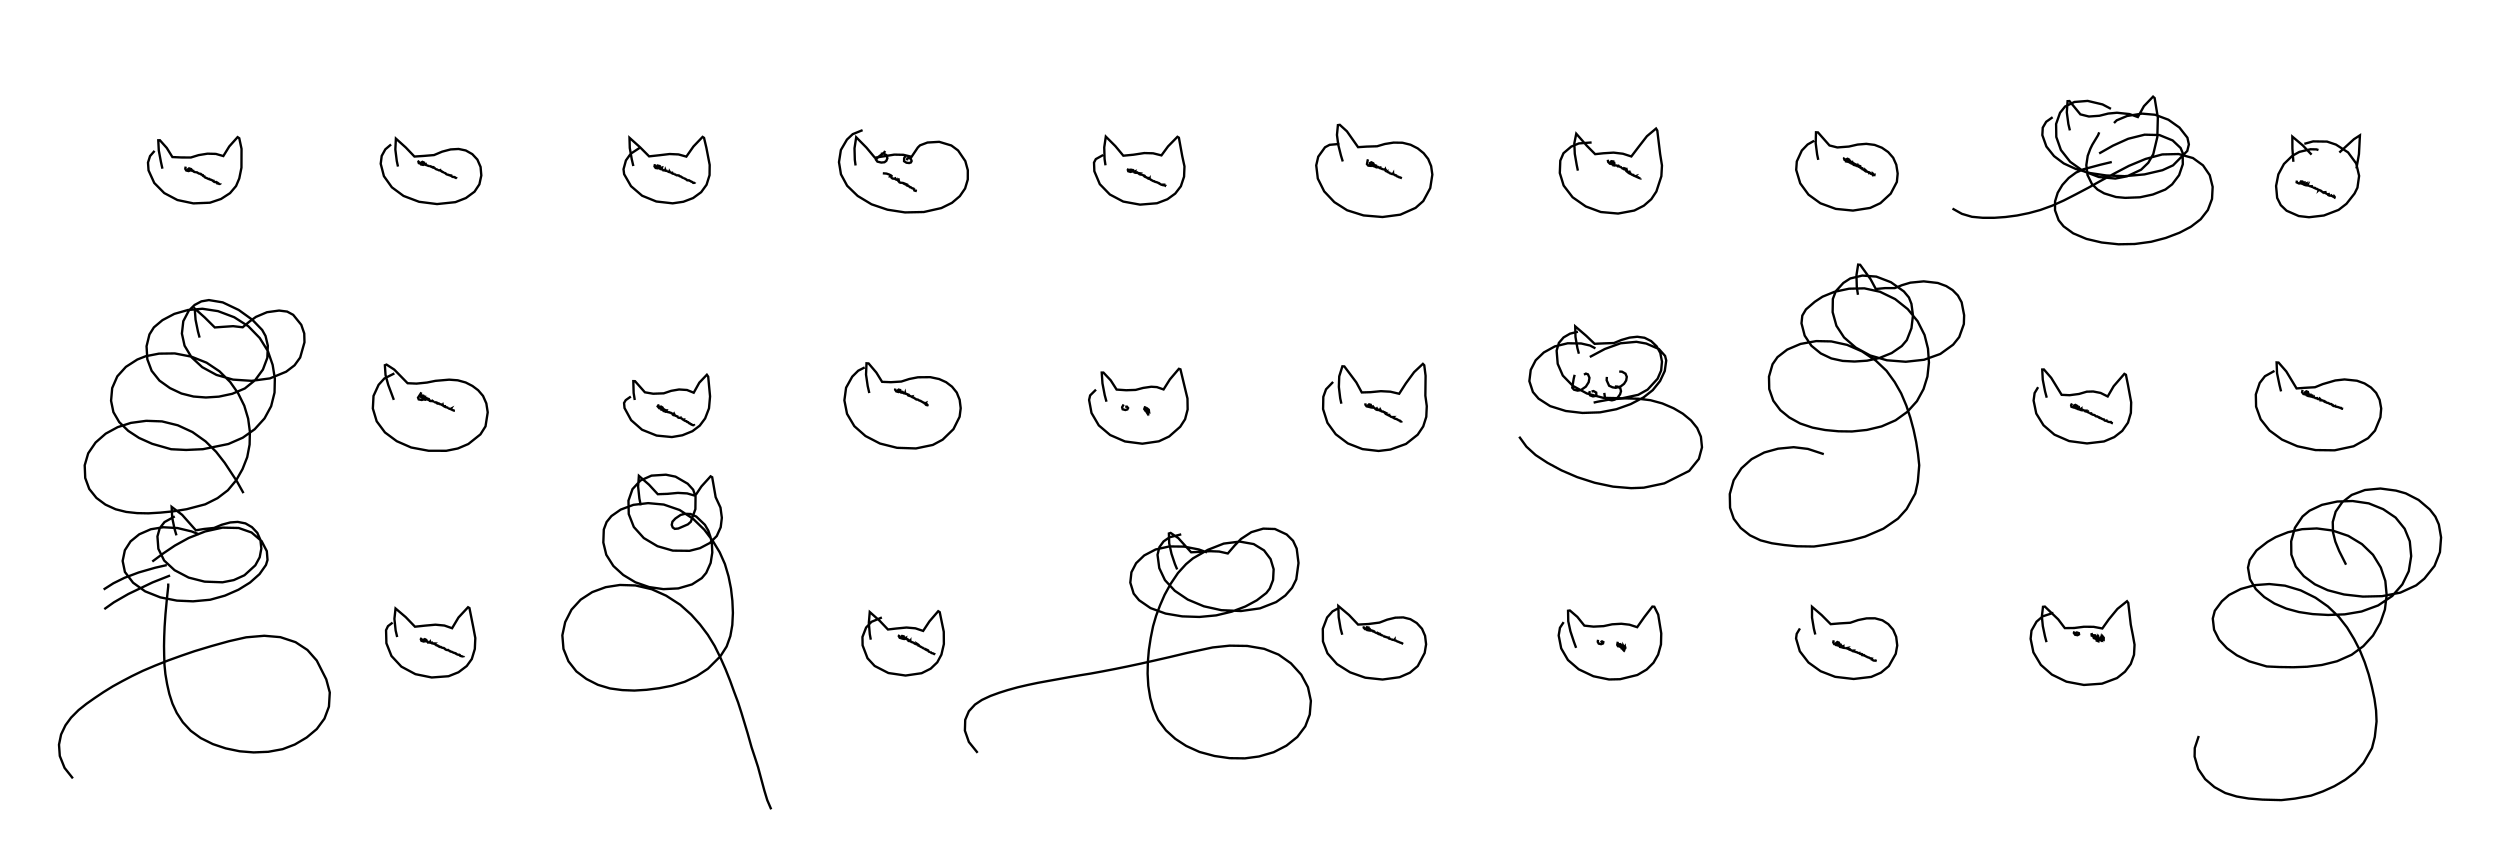 <?xml version="1.0" encoding="utf-8" ?>
<svg baseProfile="full" height="367.974" version="1.1" width="1059.423" xmlns="http://www.w3.org/2000/svg" xmlns:ev="http://www.w3.org/2001/xml-events" xmlns:xlink="http://www.w3.org/1999/xlink"><defs /><rect fill="white" height="367.974" width="1059.423" x="0" y="0" /><path d="M33.163, 25 m0.0, 0.0 m35.669, 46.485 l-0.631, -2.85 -0.91, -4.866 l-0.222, -4.315 0.679, -0.035 l2.914, 3.26 2.393, 3.876 l3.758, 0.169 4.049, 0.026 l3.282, -1.01 3.782, -0.614 l3.537, 0.095 3.176, 0.91 l2.512, -4.073 3.532, -3.945 l0.708, 0.474 0.96, 4.489 l-0.035, 7.991 -0.923, 4.559 l-1.359, 3.21 -2.549, 3.006 l-3.808, 2.472 -4.708, 1.589 l-7.021, 0.286 -6.774, -1.425 l-5.575, -2.947 -4.238, -4.288 l-2.42, -5.323 -0.229, -3.309 l0.87, -2.758 1.914, -2.199 m13.183, 6.663 l-0.166, 0.951 0.399, 0.694 l1.027, 0.249 0.806, -0.323 l0.018, -0.59 -0.644, -0.231 l-0.499, 0.422 0.367, 0.31 l0.659, -0.003 0.302, -0.19 l-0.193, -0.146 -0.274, 0.003 l0.029, 0.158 0.354, 0.241 l0.373, 0.139 0.221, -0.04 l-0.074, -0.097 -0.071, 0.195 l0.387, 0.106 0.405, 0.037 l0.132, -0.035 -0.126, -0.029 l-0.079, 0.08 0.077, 0.243 l0.412, 0.168 0.242, 0.02 l0.001, -0.049 -0.008, -0.008 l0.197, 0.084 0.351, 0.084 l0.259, 0.027 0.103, 0.101 l0.104, 0.061 0.094, 0.054 l0.1, 0.072 0.244, 0.155 l0.299, 0.071 0.205, 0.018 l0.096, 0.012 0.15, 0.105 l0.17, 0.003 0.024, 0.025 l-0.021, 0.127 0.171, 0.119 l0.269, 0.087 0.208, 0.092 l0.145, 0.053 0.038, 0.014 l0.005, 0.063 0.032, -0.002 l0.023, 0.098 0.066, 0.189 l0.272, 0.101 0.156, 0.047 l0.017, 0.034 0.058, 0.049 l0.065, 0.006 0.031, 0.174 l0.175, 0.174 0.114, 0.068 l0.173, 0.06 0.179, 0.083 l0.152, 0.052 0.173, 0.066 l0.142, 0.068 0.133, 0.077 l0.242, 0.112 0.262, 0.099 l0.106, -0.177 -0.065, -0.049 l0.128, 0.167 0.331, 0.242 l0.287, 0.124 0.213, 0.014 l0.071, 0.019 0.13, 0.08 l0.276, 0.126 0.197, 0.119 l0.067, 0.108 0.09, 0.068 l0.093, -0.075 0.15, -0.012 l0.115, 0.246 0.165, 0.236 l0.295, 0.064 0.261, 0.003 l0.184, -0.01 0.15, 0.042 l0.084, 0.199 0.168, 0.188 l0.08, -0.135 0.001, -0.1 l0.203, 0.108 0.364, 0.294 l0.291, 0.213 0.292, -0.009 l0.172, -0.126 -0.035, -0.086 m-8.719, 65.331 l-0.711, -2.656 -1.006, -4.935 l-0.353, -4.734 4.249, 3.788 l4.249, 4.225 3.414, -0.249 l4.359, -0.291 4.058, 0.471 l2.776, -2.341 2.845, -2.063 l4.678, -1.982 5.128, -0.699 l3.41, 0.429 2.568, 1.381 l3.429, 4.236 1.253, 3.664 l0.098, 3.734 -1.825, 6.457 l-2.381, 3.296 -3.559, 2.714 l-6.872, 2.83 -7.741, 1.037 l-7.902, -0.517 -7.016, -1.991 l-6.034, -3.281 -4.535, -4.204 l-2.954, -4.901 -1.126, -5.124 l0.59, -5.255 2.355, -4.499 l2.464, -2.396 2.843, -1.506 l3.199, -0.551 5.865, 0.985 l6.767, 3.215 5.754, 4.137 l4.184, 4.34 1.424, 2.55 l0.966, 4.099 -0.208, 5.137 l-1.874, 4.992 -3.285, 4.47 l-4.391, 3.544 -5.303, 2.246 l-5.668, 1.21 -5.526, 0.358 l-5.231, -0.402 -5.106, -1.274 l-4.856, -2.291 -4.472, -3.185 l-3.313, -4.154 -1.832, -4.904 l-0.323, -5.518 1.225, -4.992 l1.883, -2.997 3.635, -3.058 l5.017, -2.649 5.784, -1.65 l6.115, -0.525 6.625, 1.007 l6.873, 2.589 5.943, 3.792 l4.855, 4.992 3.462, 5.569 l2.017, 5.832 0.934, 5.818 l-0.134, 5.93 -1.437, 5.768 l-2.806, 5.171 -4.17, 4.588 l-5.053, 3.585 -6.09, 2.668 l-10.76, 2.196 -7.146, 0.326 l-6.348, -0.306 -8.035, -2.294 l-5.561, -2.49 -4.581, -2.994 l-3.823, -3.711 -2.475, -4.239 l-0.988, -4.804 0.472, -5.385 l2.169, -4.967 3.642, -4.02 l4.839, -3.111 3.55, -1.4 l5.638, -1.094 6.686, -0.09 l7.042, 1.366 6.443, 2.562 l5.472, 3.66 4.531, 4.524 l3.373, 4.794 2.597, 5.266 l1.631, 5.445 0.743, 5.555 l-0.119, 5.451 -1.01, 5.331 l-1.984, 5.051 -2.717, 4.792 l-3.5, 4.192 -4.384, 3.346 l-5.219, 2.615 -7.867, 2.071 l-5.724, 0.912 -5.415, 0.531 l-5.102, 0.305 -4.765, -0.095 l-4.623, -0.506 -4.447, -1.119 l-4.345, -1.979 -3.803, -2.824 l-3.048, -3.805 -1.711, -4.661 l-0.218, -5.376 1.483, -5.073 l3.126, -4.574 4.288, -3.754 l5.061, -2.749 5.626, -1.813 l6.49, -0.875 6.674, 0.243 l6.709, 1.652 6.212, 2.864 l5.555, 3.951 4.462, 4.416 l3.629, 4.65 5.147, 7.803 l2.827, 5.064 m-28.411, 17.898 l-0.788, -2.678 -1.012, -4.788 l-0.243, -4.613 4.452, 3.376 l5.813, 6.553 3.49, -0.564 l4.238, -0.431 3.305, -1.377 l3.528, -0.948 3.186, -0.23 l3.284, 0.631 2.742, 1.593 l2.264, 2.392 1.324, 3.002 l0.389, 3.649 -0.692, 3.717 l-1.861, 3.417 -4.604, 4.205 l-4.507, 2.044 -4.789, 0.942 l-7.588, -0.279 -6.764, -1.72 l-5.962, -3.13 -4.431, -4.113 l-2.439, -4.949 -0.394, -5.246 l0.987, -3.521 2.007, -2.564 l4.351, -2.404 m10.368, 7.631 l-3.239, -1.263 -5.955, -1.423 l-6.04, -0.346 -5.279, 0.848 l-4.911, 2.145 -3.682, 3.007 l-2.404, 3.742 -0.946, 4.539 l0.963, 4.668 3.462, 4.557 l5.109, 3.656 6.429, 2.553 l7.036, 1.374 6.83, 0.299 l7.266, -0.669 6.267, -1.747 l5.715, -2.502 4.908, -3.04 l4.036, -3.586 2.708, -3.856 l0.664, -2.144 -0.289, -3.71 l-2.195, -4.246 -4.285, -3.677 l-5.468, -1.908 -6.831, -0.151 l-7.3, 1.613 -7.042, 2.776 l-5.857, 3.228 -4.885, 3.297 l-4.673, 3.462 m6.127, 1.505 l-4.873, 1.11 -7.017, 2.013 l-5.999, 2.254 -4.735, 2.337 l-4.117, 2.626 m28.153, -5.932 l-7.386, 2.915 -10.288, 4.918 l-6.141, 3.538 -4.058, 2.883 m27.078, -10.86 l0.02, 1.125 -0.604, 5.672 l-0.575, 6.212 -0.361, 5.223 l-0.176, 4.325 -0.077, 3.978 l0.062, 3.87 0.126, 3.961 l0.394, 4.016 0.729, 4.259 l0.939, 4.146 1.324, 4.108 l1.823, 3.943 2.574, 3.953 l3.369, 3.629 4.229, 3.084 l5.118, 2.544 5.475, 1.82 l5.929, 1.234 5.885, 0.474 l6.199, -0.258 6.1, -1.115 l5.155, -1.975 5.028, -2.971 l4.286, -3.589 3.25, -4.408 l1.895, -5.087 0.361, -5.991 l-1.49, -5.56 -4.039, -7.978 l-3.946, -4.475 -5.029, -3.309 l-6.449, -2.126 -6.804, -0.584 l-7.684, 0.657 -7.197, 1.622 l-7.523, 2.094 -7.134, 2.149 l-5.532, 1.897 -5.591, 2.011 l-5.583, 2.207 -5.154, 2.185 l-4.705, 2.271 -4.102, 2.15 l-3.982, 2.188 -3.973, 2.462 l-3.69, 2.477 -3.505, 2.461 l-3.336, 2.654 -3.167, 3.182 l-2.389, 3.257 -1.862, 3.899 l-0.882, 4.326 0.336, 4.791 l2.024, 5.049 3.522, 4.451 m137.765, -259.269 l-0.514, -2.399 -0.603, -4.838 l0.234, -4.62 4.21, 3.785 l3.649, 3.82 4.053, -0.269 l4.256, -0.359 3.453, -1.448 l3.576, -0.941 3.39, -0.192 l3.034, 0.636 2.758, 1.55 l2.154, 2.311 1.357, 3.119 l0.313, 3.619 -0.82, 3.755 l-2.067, 3.12 -3.647, 2.688 l-4.453, 1.737 -7.774, 0.816 l-7.609, -0.963 -6.598, -2.489 l-4.942, -3.652 -3.364, -4.717 l-1.363, -5.245 0.42, -3.333 l1.538, -2.792 2.437, -2.072 m11.908, 6.855 l-0.343, 0.447 0.186, 0.615 l1.021, 0.355 0.918, -0.173 l0.166, -0.463 -0.586, -0.265 l-0.57, 0.324 0.032, 0.787 l0.869, 0.196 0.556, -0.273 l-0.065, -0.351 -0.486, -0.156 l-0.205, 0.181 0.379, 0.311 l0.602, 0.163 0.393, -0.059 l-0.062, -0.165 -0.277, 0.147 l0.096, 0.167 0.329, 0.089 l0.265, 0.072 0.176, -0.057 l-0.044, 0 -0.032, 0.103 l0.276, 0.122 0.381, 0.142 l0.261, 0.029 0.076, -0.099 l-0.016, 0.082 0.277, 0.07 l0.265, 0.089 0.133, 0.04 l0.015, 0.046 0.053, 0.028 l0.096, 0.096 0.267, 0.06 l0.159, 0.013 -0.016, 0.036 l0.045, 0.056 0.189, 0.131 l0.334, 0.075 0.291, -0.009 l0.147, -0.027 -0.051, -0.011 l-0.041, 0.116 0.164, 0.166 l0.229, 0.109 0.124, 0.046 l-0.046, -0.002 0.125, 0.161 l0.332, 0.169 0.344, 0.022 l0.165, -0.066 -0.019, 0.004 l0.093, 0.213 0.361, 0.199 l0.395, 0.009 0.144, -0.056 l0.012, 0.089 0.095, 0.107 l0.22, 0.069 0.133, 0.12 l0.2, 0.08 0.099, 0.074 l0.001, 0.064 0.196, 0.131 l0.363, 0.126 0.286, 0.048 l0.107, 0 -0.063, 0.031 l0.116, 0.145 0.325, 0.152 l0.225, 0.09 0.033, 0.048 l0.046, 0.081 0.064, 0.087 l0.211, 0.165 0.406, 0.17 l0.343, 0.053 0.112, 0.021 l0.059, 0.091 0.293, 0.071 l0.245, 0.076 0.149, 0.096 l0.269, 0.09 0.19, 0.037 l-0.008, -0.163 -0.055, -0.01 l0.1, 0.211 0.272, 0.26 l0.298, 0.139 0.212, 0.022 l0.229, 0.016 0.304, 0.008 l0.18, 0.09 0.103, 0.165 l0.25, 0.099 0.289, 0.111 l0.121, 0.11 0.084, 0.093 m-26.725, 93.78 l-0.822, -2.234 -1.579, -4.206 l-1.119, -4.118 -0.28, -4.141 l0.702, -0.262 3.287, 2.125 l5.638, 5.769 3.778, 0.164 l4.434, -0.447 3.589, -0.72 l5.809, -0.502 3.663, 0.273 l3.342, 0.92 2.866, 1.465 l2.426, 1.818 2.068, 2.413 l1.396, 3.169 0.586, 3.779 l-0.935, 5.951 -2.153, 3.395 l-5.123, 4.084 -4.473, 1.898 l-4.885, 0.978 -7.483, -0.019 l-7.383, -1.384 -6.106, -2.669 l-5.007, -3.714 -3.504, -4.72 l-1.625, -5.418 0.282, -5.335 l2.159, -4.701 2.436, -2.694 l4.249, -2.139 m11.444, 8.004 l-0.258, 0.492 -1.167, 1.777 l0.294, 0.739 1.306, 0.249 l1.013, -0.316 0.309, -0.622 l-0.603, -0.874 -0.75, -0.127 l-0.34, 0.653 0.712, 0.399 l0.762, -0.16 0.164, -0.344 l-0.417, -0.052 -0.305, 0.535 l0.234, 0.691 0.808, 0.126 l0.495, -0.338 -0.13, -0.382 l-0.414, 0.1 0.198, 0.264 l0.578, 0.19 0.481, 0.013 l0.056, -0.21 -0.34, -0.105 l-0.087, 0.372 0.547, 0.219 l0.545, -0.032 0.083, -0.14 l-0.195, 0.121 0.05, 0.418 l0.49, 0.088 0.302, -0.116 l0.031, -0.003 0.056, -0.019 l0.01, 0.058 0.236, 0.112 l0.409, 0.068 0.229, 0.012 l0.017, -0.001 -0.02, 0.003 l0.021, 0.111 0.203, 0.163 l0.231, 0.134 0.186, 0.024 l0.229, -0.015 0.18, 0.051 l0.071, 0.036 -0.069, 0.041 l0.101, 0.222 0.287, 0.153 l0.277, 0.057 0.231, -0.007 l0.123, -0.072 0.134, 0.061 l0.171, 0.143 0.161, 0.119 l0.204, 0.014 0.211, 0.022 l0.088, 0.039 0.059, 0.069 l0.222, 0.148 0.223, 0.122 l0.07, 0.012 0.017, -0.143 l0.046, -0.073 0.054, 0.19 l0.148, 0.229 0.192, 0.143 l0.222, 0.053 0.101, -0.006 l-0.007, 0.015 0.044, 0.158 l0.261, 0.119 0.287, 0.126 l0.293, 0.049 0.182, 0.032 l0.115, 0.042 0.2, 0.138 l0.302, 0.074 0.046, -0.125 l-0.084, 0.093 0.165, 0.213 l0.391, 0.19 0.47, 0.039 l0.066, -0.1 -0.203, 0.105 l0.22, 0.15 0.284, 0.008 l0.094, 0.104 0.164, 0.159 l0.213, 0.075 0.191, 0.057 l0.226, 0.117 0.297, 0.085 l0.209, 0.021 m-24.466, 95.876 l-0.649, -2.785 -0.522, -4.924 l0.482, -4.393 4.319, 3.668 l3.916, 4.058 4.254, -0.457 l4.423, -0.395 3.787, 0.355 l3.268, 1.138 2.71, -4.55 l4.045, -4.344 0.592, 0.347 l1.632, 8.185 0.853, 4.534 l-0.209, 4.634 -1.278, 4.241 l-2.157, 2.983 -3.48, 2.63 l-4.216, 1.684 -7.132, 0.529 l-6.901, -1.402 -5.959, -3.191 l-4.194, -4.508 -2.154, -5.413 l-0.143, -5.523 0.808, -1.715 l1.97, -1.498 m12.318, 6.436 l-0.36, 0.618 0.249, 0.662 l0.991, 0.307 0.89, -0.202 l0.124, -0.523 -0.586, -0.301 l-0.537, 0.271 0.348, 0.292 l0.666, 0.012 0.257, -0.156 l-0.186, 0.041 -0.172, 0.447 l0.477, 0.118 0.505, -0.085 l0.17, -0.089 -0.134, 0.167 l0.027, 0.411 0.51, 0.02 l0.37, -0.187 -0.044, -0.177 l-0.19, 0.244 0.311, 0.2 l0.387, 0.016 0.144, -0.022 l-0.02, 0.141 0.179, 0.133 l0.288, 0.033 0.294, 0.084 l0.301, 0.025 0.161, -0.108 l-0.129, -0.008 -0.018, 0.089 l0.147, 0.146 0.139, 0.097 l0.184, 0.039 0.137, 0.061 l0.061, 0.023 0.039, 0.041 l0.022, 0.088 0.142, 0.167 l0.226, 0.085 0.186, -0.013 l0.142, 0.005 0.048, 0.113 l0.078, 0.082 0.234, 0.144 l0.321, 0.066 0.049, 0.017 l0.004, 0.137 0.292, 0.124 l0.297, 0.013 0.171, 0.009 l0.09, 0.113 0.206, 0.099 l0.168, 0.068 0.269, 0.059 l0.222, 0.051 0.215, 0.007 l0.097, 0.067 0.088, 0.106 l0.192, 0.084 0.076, 0.091 l0.099, 0.083 0.038, 0.089 l0.158, 0.111 0.281, 0.139 l0.4, 0.112 0.297, 0.001 l0.099, -0.044 0.032, 0.025 l0.149, 0.137 0.256, 0.132 l0.287, 0.132 0.119, 0.078 l0.024, 0.084 0.182, 0.091 l0.362, 0.063 0.258, 0.077 l0.134, 0.084 0.162, 0.08 l0.224, 0.118 0.314, 0.132 l0.285, 0.033 0.151, 0.053 l0.111, 0.103 0.196, 0.007 l0.071, 0.048 0.079, 0.168 l0.264, 0.142 0.301, 0.125 l0.28, 0.1 0.289, 0.042 l0.248, -0.033 0.165, 0.085 l0.023, 0.143 0.05, 0.144 l0.261, 0.137 0.426, 0.124 l0.429, 0.08 0.209, -0.046 l-0.04, -0.045 m72.208, -207.713 l-0.677, -2.909 -0.831, -4.719 l-0.125, -4.349 4.531, 4.066 l3.79, 3.809 4.424, -0.484 l4.257, -0.507 3.775, 0.173 l3.317, 0.926 3.032, -4.322 l3.859, -4.033 0.606, 0.41 l0.993, 4.2 1.399, 7.262 l-0.055, 4.335 -1.267, 4.065 l-2.288, 3.148 -3.411, 2.492 l-4.128, 1.572 -4.549, 0.666 l-6.906, -0.774 -6.024, -2.45 l-4.712, -4.05 -2.914, -5.077 l-0.256, -2.104 1.012, -3.72 l2.013, -2.824 3.944, -2.598 m6.351, 6.996 l-0.199, 0.97 0.489, 0.655 l0.84, 0.132 0.692, -0.401 l-0.054, -0.608 -0.696, -0.169 l-0.422, 0.492 0.596, 0.331 l0.718, -0.093 0.046, -0.298 l-0.493, 0.051 -0.148, 0.561 l0.807, 0.268 0.728, -0.192 l0.078, -0.273 -0.44, 0.107 l-0.078, 0.563 0.57, 0.139 l0.469, -0.123 0.093, -0.118 l-0.134, 0.161 0.074, 0.443 l0.564, 0.076 0.326, -0.166 l-0.026, -0.071 -0.076, 0.256 l0.293, 0.132 0.389, 0.046 l0.29, -0.015 0.103, -0.029 l-0.059, 0.006 -0.03, 0.076 l0.154, 0.153 0.286, 0.195 l0.31, 0.088 0.185, -0.04 l0.008, -0.067 0.078, 0.133 l0.249, 0.138 0.225, 0.079 l0.23, 0.095 0.206, 0.015 l0.018, -0.006 0.03, 0.196 l0.305, 0.156 0.371, 0.043 l0.219, 0.006 0.109, -0.006 l-0.056, 0.031 0.139, 0.184 l0.344, 0.15 0.348, -0.033 l0.028, -0.032 -0.069, 0.208 l0.116, 0.105 0.397, 0.019 l0.4, 0.04 0.219, 0.04 l0.061, 0.122 0.149, 0.143 l0.18, 0.079 0.227, 0.007 l0.171, 0.057 0.152, 0.133 l0.124, 0.101 0.098, 0.081 l0.166, 0.043 0.215, 0.142 l0.234, 0.111 0.255, -0.003 l0.037, -0.152 -0.029, 0.042 l0.139, 0.25 0.243, 0.153 l0.163, 0.072 0.16, 0.062 l0.113, 0.115 0.246, 0.127 l0.166, 0.086 0.074, 0.091 l0.115, 0.149 0.32, 0.064 l0.409, -0.05 0.102, 0.025 l0.096, 0.117 0.275, 0.113 l0.265, 0.1 0.092, 0.083 l0.067, 0.078 0.174, 0.072 l0.219, 0.088 0.228, 0.072 l0.108, 0.116 0.089, 0.138 l0.164, 0.127 0.344, -0.001 l0.371, -0.132 0.069, -0.059 l-0.09, 0.173 0.126, 0.261 m-25.601, 91.756 l-0.473, -2.985 -0.139, -5.024 l0.727, 0.022 4.183, 4.723 l3.502, 0.603 4.473, -0.166 l3.169, -1.059 3.338, -0.575 l3.36, 0.22 2.849, 1.148 l2.381, -4.271 3.187, -3.339 l0.57, 0.812 0.787, 8.367 l-0.451, 5.06 -1.641, 4.271 l-2.279, 3.054 -3.102, 2.352 l-4.244, 1.726 -4.46, 0.754 l-6.463, -0.621 -6.18, -2.473 l-4.626, -4.056 -2.805, -5.156 l-0.194, -2.125 0.711, -1.21 l2.163, -1.521 m12.053, 3.91 l-0.41, -0.155 -0.287, 0.422 l0.548, 0.614 0.936, 0.145 l0.384, -0.219 -0.327, -0.434 l-0.623, 0.022 -0.125, 0.667 l0.925, 0.258 0.53, -0.269 l-0.199, -0.305 -0.514, 0.207 l0.055, 0.695 0.754, 0.115 l0.345, -0.263 -0.212, -0.15 l-0.262, 0.318 0.284, 0.547 l0.804, 0.001 0.217, -0.248 l-0.313, 0.012 -0.143, 0.405 l0.397, 0.178 0.52, -0.046 l0.121, -0.077 -0.098, -0.079 l0.013, 0.166 0.341, 0.189 l0.36, 0.027 0.16, 0.002 l0.094, 0.113 0.225, 0.047 l0.167, 0.015 0.161, 0.025 l0.118, 0.062 0.078, 0.059 l0.064, 0.094 0.251, 0.125 l0.356, 0.061 0.162, -0.009 l0.033, 0.124 -0.026, -0.039 l-0.133, 0.061 0.005, 0.287 l0.243, 0.2 0.367, 0.068 l0.218, -0.038 0.004, -0.031 l0.057, 0.108 0.251, 0.169 l0.25, 0.071 0.119, 0.043 l0.146, 0.079 0.263, 0.079 l0.253, 0.085 0.124, 0.04 l-0.075, -0.001 -0.117, 0.069 l0.051, 0.184 0.322, 0.189 l0.501, 0.046 0.257, -0.044 l0.041, -0.017 0.014, 0.122 l0.182, 0.069 0.155, 0.088 l0.216, 0.122 0.183, 0.102 l0.07, 0.099 0.029, 0.076 l0.094, 0.089 0.323, 0.045 l0.199, -0.036 -0.037, 0.151 l0.07, 0.155 0.187, 0.109 l0.269, 0.145 0.212, 0.086 l0.156, 0.02 0.179, 0.014 l0.083, 0.127 0.171, 0.199 l0.267, 0.084 0.216, 0.026 l0.042, 0.039 0.082, 0.12 l0.141, 0.172 0.191, 0.145 l0.243, 0.026 0.098, 0.07 l0.09, 0.132 0.219, 0.166 l0.342, 0.035 0.31, -0.134 l-0.062, 0.08 -0.015, 0.273 l0.345, 0.136 0.358, 0 l0.131, -0.024 0.03, 0.068 l0.084, 0.201 m-22.716, 33.773 l-0.591, -2.926 -0.542, -5.067 l0.325, -4.546 4.291, 3.736 l3.729, 4.042 4.12, -0.15 l4.385, -0.408 3.927, 0.22 l3.415, 0.994 2.648, -3.963 l3.877, -4.275 0.671, 0.382 l1.477, 8.465 2.046, 4.408 l0.578, 4.314 -0.486, 4.018 l-1.679, 3.73 -2.954, 2.947 l-4.143, 2.18 -4.45, 1.137 l-7.059, -0.09 -6.507, -1.874 l-5.81, -3.459 -4.216, -4.687 l-2.151, -5.49 -0.12, -5.671 l1.697, -4.875 3.369, -3.654 l4.688, -2.071 6.12, -0.392 l4.078, 0.831 5.139, 2.982 l2.331, 2.546 1.007, 2.907 l-0.072, 5.333 -1.935, 5.344 l-1.235, 1.104 -4.084, 1.766 l-1.475, 0.137 -0.87, -0.583 l-0.422, -1.11 0.309, -1.372 l1.235, -1.319 2.226, -1.516 l1.917, -0.492 2.283, 0.097 l2.437, 1.088 3.652, 3.483 l1.441, 2.482 0.903, 2.629 l0.591, 2.566 0.195, 4.071 l-0.697, 4.406 -1.873, 4.216 l-1.883, 2.236 -4.132, 2.657 l-5.833, 1.702 -6.32, 0.302 l-6.034, -0.874 -5.823, -2.033 l-5.14, -3.092 -4.18, -3.808 l-3.012, -4.752 -1.25, -5.188 l0.199, -5.529 1.187, -3.166 l2.044, -2.523 3.926, -2.741 l5.373, -2.006 6.252, -0.733 l6.625, 0.604 6.731, 2.312 l5.698, 3.718 4.744, 4.618 l3.669, 4.852 2.874, 4.745 l2.201, 4.967 1.531, 5.209 l1.043, 5.18 0.591, 5.206 l0.222, 5.132 -0.255, 5.121 l-0.826, 4.686 -1.567, 4.395 l-2.64, 4.137 -5.321, 5.314 l-4.712, 3.102 -5.062, 2.39 l-5.416, 1.689 -5.447, 1.053 l-5.357, 0.678 -5.152, 0.32 l-5.114, -0.196 -5.196, -0.699 l-5.144, -1.54 -4.867, -2.479 l-4.248, -3.192 -3.358, -4.295 l-2.116, -5.242 -0.476, -5.776 l1.204, -5.601 2.678, -5.266 l3.886, -4.24 4.908, -3.196 l5.697, -2.09 6.018, -0.935 l6.59, 0.206 6.876, 1.597 l6.13, 2.741 5.969, 3.849 l4.66, 4.177 3.724, 4.174 l3.313, 4.391 2.882, 4.697 l2.407, 4.88 2.201, 4.974 l1.934, 4.853 1.663, 4.613 l1.743, 4.65 1.411, 4.389 l1.309, 4.325 1.298, 4.296 l1.69, 6.004 1.453, 4.393 l1.278, 3.943 1.524, 5.679 l1.147, 4.256 1.238, 4.091 l1.67, 3.898 m35.755, -272.833 l-0.319, -2.405 -0.133, -4.887 l0.718, -4.681 4.337, 4.387 l3.566, 4.273 4.081, -0.62 l4.172, -0.677 3.851, 0.084 l3.47, 0.826 2.645, -3.932 l0.934, -0.913 3.146, -1.184 l4.979, -0.298 5.156, 1.549 l2.838, 2.108 3.07, 4.514 l1.054, 3.843 -0.013, 3.942 l-1.141, 3.816 -2.239, 3.254 l-3.316, 2.819 -4.498, 2.219 l-7.441, 1.675 -7.976, 0.171 l-7.427, -1.157 -6.752, -2.284 l-5.876, -3.545 -4.459, -4.317 l-2.614, -4.842 -0.842, -5.155 l0.804, -5.151 2.573, -4.412 l2.437, -2.298 4.19, -1.701 m9.55, 8.823 l-0.352, 0.622 -2.52, 1.904 l-1.024, 1.149 0.633, 0.844 l1.636, 0.395 1.35, -0.14 l0.766, -0.568 0.467, -1.101 l-0.343, -1.305 -1.348, -0.765 l-1.075, 0.203 m10.607, 0.548 l-0.744, 1.287 -0.022, 1.27 l0.986, 0.628 1.161, 0.151 l0.761, -0.269 0.289, -0.595 l-0.327, -0.902 -0.76, -0.399 l-0.72, 0.181 -0.193, 0.825 m-10.211, 5.507 l1.584, 0.118 1.063, 0.374 l0.724, 0.348 0.349, 0.275 l-0.05, 0.174 -0.316, 0.08 l-0.26, -0.036 0.099, -0.136 l0.288, 0.123 0.219, 0.569 l0.406, 0.319 0.618, 0.078 l0.646, -0.103 0.267, -0.245 l-0.182, 0.073 -0.145, 0.457 l0.431, 0.254 0.559, 0.06 l0.434, 0.019 -0.037, -0.209 l-0.334, 0.022 -0.015, 0.287 l0.207, 0.327 0.122, 0.103 l0.183, 0.104 0.011, -0.072 l-0.078, -0.105 0.013, 0.245 l0.286, 0.34 0.399, 0.15 l0.371, 0.014 0.346, 0.023 l0.239, 0.072 0.126, 0.07 l0.009, -0.011 0.106, -0.018 l0.232, 0.254 0.44, 0.219 l0.381, 0.057 0.108, -0.071 l-0.053, -0.021 0.075, 0.149 l0.119, 0.177 0.051, 0.022 l0.019, 0.117 0.281, 0.191 l0.181, 0.028 0.069, -0.061 l0.123, 0.003 0.168, 0.221 l0.323, 0.14 0.212, 0.196 l0.084, 0.122 0.104, 0.011 l0.21, -0.012 0.293, 0.24 l0.371, 0.225 0.286, 0.063 l0.08, -0.085 -0.037, -0.038 l0.097, 0.063 0.16, 0.177 l0.105, 0.229 0.053, -0.087 l0.042, -0.17 0.037, 0.29 l0.061, 0.44 0.29, 0.162 l0.293, 0.059 0.066, -0.237 l-0.08, -0.085 m-19.652, 85.992 l-0.686, -2.99 -0.704, -4.823 l0.203, -4.797 0.885, 0.06 l3.285, 3.864 2.431, 3.936 l3.755, 0.15 4.394, -0.275 l3.382, -1.084 3.67, -0.72 l5.231, -0.054 3.76, 0.799 l2.95, 1.336 2.503, 1.901 l1.999, 2.479 1.233, 3.083 l0.441, 3.564 -0.461, 3.619 l-2.616, 5.259 -4.59, 4.463 l-4.149, 2.218 -7.148, 1.484 l-8.011, -0.262 -7.239, -1.818 l-6.14, -3.182 -4.724, -4.175 l-3.09, -5.219 -1.126, -5.717 l0.722, -5.364 2.615, -4.695 l2.527, -2.513 2.745, -1.39 m13.013, 8.953 l-0.122, 0.488 0.476, 0.721 l1.04, 0.283 0.725, -0.335 l-0.076, -0.513 -0.685, -0.195 l-0.495, 0.478 0.483, 0.28 l0.581, -0.113 -0.001, -0.204 l-0.444, 0.2 0.02, 0.163 l0.361, 0.138 0.369, 0.085 l0.236, -0.089 0.03, 0.035 l0.018, 0.291 0.423, 0.048 l0.288, -0.144 -0.065, -0.066 l-0.04, 0.067 0.071, 0.136 l0.328, 0.248 0.4, 0.074 l0.221, -0.065 -0.021, -0.11 l-0.061, 0.184 0.25, 0.107 l0.263, 0.058 0.13, 0.055 l0.067, -0.01 0.05, 0.024 l0.207, 0.072 0.203, 0.098 l0.104, 0.04 -0.036, 0.037 l-0.017, 0.092 0.006, 0.104 l0.048, 0.107 0.211, 0.123 l0.275, 0.067 0.196, 0.009 l0.133, 0.108 0.083, 0.002 l0.102, 0.024 0.29, 0.146 l0.223, 0.058 0.056, -0.012 l-0.027, 0.037 0.076, 0.11 l0.163, 0.12 0.22, 0.106 l0.171, 0.014 0.151, 0.017 l0.074, 0.057 0.065, 0.082 l0.067, 0.042 0.173, 0.09 l0.137, 0.123 0.123, 0.084 l0.214, 0.086 0.175, 0.118 l0.163, 0.168 0.247, 0.034 l0.24, -0.026 0.176, 0.051 l0.103, 0.042 0.092, 0.071 l0.17, 0.115 0.252, 0.169 l0.32, 0.076 0.174, 0.033 l0.046, 0.016 0.117, 0.104 l0.238, 0.161 0.219, 0.115 l0.186, 0.051 0.092, 0.065 l0.106, 0.099 0.192, 0.119 l0.241, 0.052 0.108, 0.111 l0.092, 0.136 0.199, 0.038 l0.312, -0.089 0.134, -0.059 l-0.079, 0.21 -0.001, 0.005 l-0.076, 0.091 0.003, 0.256 l0.256, 0.26 0.387, 0.1 l0.214, -0.01 0.001, -0.018 l0.055, 0.072 0.251, 0.176 m-24.347, 99.17 l-0.426, -2.334 -0.405, -4.751 l0.391, -4.652 4.244, 3.768 l3.469, 3.646 3.419, -0.401 l4.427, -0.431 3.766, 0.329 l3.3, 1.1 2.668, -4.04 l3.719, -4.317 0.639, 0.409 l1.71, 8.313 0.047, 5.209 l-1.045, 4.491 -1.758, 3.266 l-2.786, 2.666 -3.838, 1.925 l-6.804, 0.989 -7.282, -1.067 l-5.819, -2.991 -3.026, -3.275 l-2.084, -5.455 -0.061, -3.555 l1.544, -3.991 2.263, -2.416 l4.418, -1.854 m7.369, 7.314 l-0.197, 0.617 0.393, 0.687 l0.933, 0.253 0.756, -0.312 l-0.032, -0.574 -0.687, -0.157 l-0.452, 0.501 0.498, 0.301 l0.645, -0.056 0.204, -0.233 l-0.218, -0.186 -0.293, 0.231 l-0.069, 0.616 0.646, 0.129 l0.462, -0.203 0.069, -0.204 l-0.252, 0.137 0.138, 0.159 l0.476, 0.096 0.33, 0.011 l-0.041, -0.028 -0.122, 0.112 l0.178, 0.1 0.276, 0.067 l0.115, 0.036 0.062, 0.014 l0.044, 0.063 -0.072, 0.218 l0.138, 0.242 0.374, 0.068 l0.298, -0.046 0.048, -0.068 l-0.002, 0.131 0.129, 0.057 l0.064, 0.014 0.083, 0.086 l0.135, 0.123 0.099, 0.095 l0.195, 0.027 0.181, 0.079 l0.129, 0.042 0.053, 0.009 l0.103, 0.046 0.241, 0.099 l0.252, 0.137 0.119, 0.113 l0.078, 0.123 0.179, 0.053 l0.241, 0.018 0.134, 0.091 l0.176, 0.148 0.335, 0.064 l0.178, 0.043 0.002, -0.183 l-0.008, -0.019 0.267, 0.176 l0.277, 0.227 0.053, 0.115 l-0.066, 0.074 -0.03, 0.057 l0.22, 0.079 0.18, 0.152 l0.196, 0.074 0.143, 0.065 l0.15, 0.139 0.332, 0.136 l0.296, 0.016 0.05, -0.028 l0.007, -0.158 -0.058, 0.156 l0.166, 0.329 0.356, 0.17 l0.269, 0.033 0.08, -0.03 l-0.032, 0.019 0.062, 0.119 l0.195, 0.194 0.3, 0.124 l0.129, 0.075 0.094, 0.106 l0.238, 0.12 0.327, 0.122 l0.233, 0.089 0.003, -0.14 l-0.092, -0.043 0.125, 0.173 l0.243, 0.36 0.31, 0.197 l0.291, 0.009 0.108, -0.119 l-0.004, -0.033 0.081, 0.14 l0.157, 0.261 0.234, 0.202 l0.31, 0.083 0.248, 0.08 l0.171, 0.018 0.176, 0.085 l0.235, 0.174 0.273, 0.059 l0.191, 0.13 m72.156, -207.294 l-0.387, -2.662 -0.145, -4.932 l0.669, -4.577 4.052, 4.04 l3.374, 4.057 4.294, -0.419 l4.572, -0.7 3.743, 0.102 l3.541, 0.88 2.803, -3.817 l3.973, -4.052 0.616, 0.373 l1.424, 7.81 0.943, 4.357 l-0.173, 4.352 -1.356, 4.068 l-2.392, 3.103 -3.305, 2.396 l-4.418, 1.697 -7.195, 0.585 l-7.107, -1.297 -5.676, -3.001 l-4.258, -4.385 -2.31, -5.475 l-0.14, -3.669 0.766, -1.469 l3.124, -1.737 m10.763, 5.776 l-0.326, 0.515 0.173, 0.586 l0.963, 0.295 0.856, -0.209 l0.2, -0.46 -0.537, -0.239 l-0.545, -0.016 -0.03, 0.505 l0.656, 0.263 0.528, -0.165 l-0.037, -0.219 -0.353, 0.206 l0.189, 0.154 0.553, 0.082 l0.361, 0.017 0.074, -0.177 l-0.2, 0.07 0.033, 0.451 l0.613, 0.146 0.388, -0.094 l-0.003, -0.134 -0.208, -0.012 l0.044, 0.111 0.408, 0.179 l0.395, 0.062 0.048, -0.018 l-0.141, -0.022 0.024, 0.071 l0.213, 0.155 0.271, 0.037 l0.003, 0.011 -0.007, 0.201 l0.259, 0.12 0.33, 0.067 l0.272, -0.008 0.12, -0.008 l0.012, 0.014 0.085, 0.071 l0.199, 0.081 0.216, 0.077 l0.107, 0.08 0.145, 0.047 l0.194, 0.039 0.156, 0.032 l0.054, 0.053 -0.077, 0.094 l-0.052, 0.124 0.123, 0.125 l0.292, 0.161 0.265, 0.07 l0.105, 0.026 0.092, 0.108 l0.156, 0.077 0.23, 0.064 l0.134, 0.027 -0.05, 0.052 l0.135, 0.156 0.386, 0.197 l0.333, -0.03 0.05, -0.066 l-0.002, 0.127 0.218, 0.152 l0.178, 0.072 0.062, 0.1 l0.094, 0.071 0.11, 0.077 l0.114, 0.033 0.159, 0.101 l0.194, 0.077 0.093, 0.066 l0.197, 0.132 0.307, 0.109 l0.239, 0.007 0.077, 0.038 l0.1, 0.134 0.325, 0.131 l0.315, 0.071 0.227, 0.045 l0.097, 0.025 0.09, 0.08 l0.271, 0.098 0.282, 0.109 l0.213, 0.056 0.1, 0.069 l-0.025, 0.091 0.135, 0.082 l0.254, 0.136 0.235, 0.142 l0.245, 0.127 0.209, 0.089 l0.258, 0.006 0.186, 0.101 l0.246, 0.076 0.27, -0.044 l0.056, -0.191 -0.07, -0.002 l0.162, 0.264 0.456, 0.161 l0.253, 0.1 0.058, 0.075 l0.035, 0.007 m-25.266, 91.378 l-0.749, -2.801 -0.951, -4.959 l-0.316, -4.58 0.715, -0.017 l3.093, 3.294 2.502, 3.917 l4.079, 0.282 3.988, -0.14 l3.158, -0.832 3.472, -0.509 l2.384, 0.158 2.818, 0.988 l2.692, -4.268 3.803, -4.478 l0.661, 0.224 1.482, 6.161 l1.498, 6.224 0.068, 4.623 l-1.087, 4.147 -2.053, 3.17 l-4.694, 4.134 -4.356, 2.039 l-7.015, 1.016 -7.348, -0.952 l-6.289, -2.73 -4.81, -4.078 l-3.089, -5.281 -1.021, -5.499 l0.446, -1.925 2.479, -2.445 m11.731, 6.28 l-0.669, 1.177 0.238, 0.872 l1.147, 0.306 0.847, -0.254 l0.307, -0.594 -0.502, -0.588 l-0.719, 0.055 m8.494, -0.207 l-0.418, 1.178 0.429, 0.635 l0.997, -0.017 0.228, -0.51 l-0.42, -0.372 -0.608, 0.175 l-0.101, 0.799 0.8, 0.326 l0.666, -0.259 -0.066, -0.392 l-0.592, -0.014 -0.291, 0.541 l0.064, 0.296 0.437, 0.154 l0.458, 0.008 -0.196, -0.435 l-0.511, -0.061 -0.139, 0.414 l0.177, 0.261 0.306, 0.135 l-0.031, -0.351 -0.265, -0.387 l-0.12, 0.188 0.032, 0.518 l0.334, 0.26 -0.015, -0.542 l-0.29, -0.362 -0.058, 0.266 l0.063, 0.575 0.076, -0.186 l-0.085, -0.674 -0.141, -0.046 l-0.025, 0.537 0.104, 0.152 l0.026, -0.503 -0.137, -0.318 l-0.042, 0.304 0.071, 0.466 l0.034, -0.107 -0.101, -0.48 l-0.004, -0.269 0.08, 0.323 l0.047, 0.413 -4.0704503589950036e-05, -0.189 l-0.076, -0.54 -0.067, 0.004 l0.157, 0.427 0.125, 0.072 l-0.104, -0.432 -0.108, -0.287 l0.048, 0.205 0.075, 0.383 l0.02, -0.107 -0.028, -0.56 l-0.054, -0.07 0.054, 0.46 l0.099, 0.193 0.012, -0.497 l-0.112, -0.301 0.056, 0.203 l0.152, 0.415 -0.033, -0.081 l-0.075, -0.625 -0.028, -0.167 l0.074, 0.505 0.123, 0.25 l-0.237, 0.123 -0.198, 0.018 l0.113, -0.33 0.169, -0.153 l0.041, 0.246 -0.053, 0.171 l-0.048, -0.226 -0.347, 0.211 l0.036, 0.117 0.091, 0.248 l0.015, 0.007 0.034, -0.416 l0.033, -0.124 0.107, 0.318 l0.061, 0.19 -0.019, -0.303 l-0.064, -0.336 0.009, 0.171 l0.062, 0.464 0.051, -0.061 l0.027, -0.551 -0.037, -0.092 l0.048, 0.508 0.098, 0.097 m12.449, 66.944 l-0.946, -2.273 -1.466, -4.387 l-0.967, -4.402 -0.128, -4.175 l0.753, -0.241 3.242, 2.203 l5.423, 6.006 3.904, -0.192 l4.182, -0.275 3.803, 0.151 l3.66, 0.816 2.897, -3.361 l2.669, -2.779 4.422, -2.898 l5.029, -1.485 4.952, 0.155 l4.967, 2.312 2.709, 2.67 l1.545, 3.321 0.766, 6.107 l-0.949, 6.932 -1.781, 3.589 l-2.858, 3.254 -3.876, 2.775 l-6.847, 2.671 -8.05, 1.126 l-8.336, -0.36 -7.419, -1.646 l-6.812, -2.857 -5.491, -3.709 l-4.179, -4.524 -2.398, -5.09 l-0.748, -5.632 0.813, -3.275 l1.76, -2.41 2.493, -1.74 l4.991, -1.252 m10.927, 7.649 l-3.469, -1.241 -6.22, -1.211 l-6.221, -0.081 -5.889, 1.298 l-4.807, 2.515 -3.44, 3.295 l-1.993, 3.853 -0.473, 4.38 l1.42, 4.646 2.293, 2.804 l4.858, 3.342 6.362, 2.316 l7.074, 1.198 7.288, 0.239 l7.094, -0.66 6.612, -1.586 l5.768, -2.188 4.857, -2.62 l4.011, -3.086 1.464, -1.894 l1.403, -3.634 0.24, -4.549 l-1.293, -4.296 -2.78, -3.695 l-4.385, -2.673 -5.938, -1.057 l-6.763, 0.856 -6.715, 2.64 l-6.306, 3.604 -2.954, 2.47 l-3.421, 3.77 -3.079, 4.562 l-2.568, 4.661 -1.939, 4.458 l-1.645, 4.363 -1.307, 4.483 l-1.011, 5.004 -0.766, 5.025 l-0.434, 5.087 -0.106, 4.996 l0.296, 5.143 0.826, 5.128 l1.341, 4.808 2.002, 4.522 l3.322, 4.419 3.97, 3.605 l4.61, 2.997 5.635, 2.548 l6.354, 1.708 6.423, 0.927 l6.458, 0.079 6, -0.801 l6.203, -1.814 5.389, -2.766 l4.624, -3.697 3.37, -4.48 l1.891, -4.995 0.482, -5.818 l-1.242, -5.775 -2.84, -5.317 l-4.374, -4.812 -5.234, -3.702 l-6.097, -2.439 -7.19, -1.225 l-7.474, -0.118 -7.173, 0.755 l-10.925, 2.341 -7.236, 1.728 l-6.318, 1.441 -6.001, 1.348 l-5.777, 1.229 -5.194, 1.055 l-5.332, 1.024 -4.778, 0.879 l-4.772, 0.772 -4.594, 0.802 l-4.513, 0.82 -4.25, 0.762 l-4.377, 0.799 -4.296, 0.902 l-4.271, 0.995 -4.204, 1.164 l-3.6, 1.138 -3.695, 1.345 l-3.637, 1.692 -2.951, 1.969 l-2.595, 2.831 -1.545, 3.652 l-0.135, 4.565 1.68, 4.805 l3.715, 4.598 m154.736, -250.589 l-0.773, -2.536 -1.143, -4.554 l-0.55, -4.164 0.405, -4.163 l0.803, -0.113 3.009, 2.731 l4.73, 6.729 3.616, -0.237 l4.425, -0.138 3.304, -0.967 l3.721, -0.593 3.757, 0.063 l3.431, 0.85 3.027, 1.543 l2.501, 2.031 1.929, 2.457 l1.25, 3.015 0.513, 3.607 l-0.89, 5.722 -2.96, 5.489 l-3.265, 2.893 -6.44, 2.869 l-7.574, 0.996 -8.02, -0.67 l-6.974, -2.191 -5.412, -3.453 l-4.3, -4.55 -2.703, -5.429 l-0.67, -5.603 0.858, -3.678 l2.868, -3.971 1.935, -1.039 l4.233, -0.385 m12.04, 6.524 l-0.131, 0.429 -0.305, 1.6 l0.561, 0.651 1.236, 0.117 l0.786, -0.526 -0.071, -0.685 l-0.653, -0.316 -0.576, 0.308 l-0.023, 0.848 1.013, 0.27 l0.568, -0.351 -0.044, -0.396 l-0.476, 0.029 -0.187, 0.661 l0.68, 0.287 0.62, -0.132 l0.163, -0.225 -0.335, -0.116 l-0.311, 0.229 0.337, 0.318 l0.647, 0.183 0.275, -0.131 l-0.331, -0.157 -0.281, 0.302 l0.419, 0.212 0.598, -0.028 l0.213, -0.068 -0.096, -0.056 l-0.05, 0.028 0.124, 0.103 l0.271, 0.1 0.354, 0.037 l0.074, -0.018 -0.046, 0.209 l0.198, 0.115 0.215, 0.031 l0.142, 0.01 0.083, 0.013 l0.196, 0.164 0.307, 0.119 l0.229, -0.002 0.009, -0.058 l-0.064, -0.073 0.172, 0.156 l0.398, 0.165 0.248, 0.054 l0.044, -0.067 0.008, 0.08 l0.226, 0.055 0.245, 0.112 l0.044, 0.048 -0.093, -0.132 l-0.192, 0.081 0.04, 0.309 l0.321, 0.195 0.297, 0.069 l0.072, -0.044 -0.005, 0.093 l0.133, 0.093 0.178, 0.094 l0.109, 0.117 0.19, 0.077 l0.222, 0.072 0.246, 0.084 l0.271, 0.013 0.047, -0.058 l-0.067, 0.142 -0.007, 0.142 l0.301, 0.096 0.297, 0.132 l0.326, 0.059 0.235, -0.02 l-0.008, -0.198 -0.03, 0.052 l0.281, 0.268 0.374, 0.174 l0.106, 0.055 -0.054, 0.061 l0.062, 0.055 0.334, 0.018 l0.271, 0.098 0.015, 0.041 l0.001, 0.109 0.148, 0.131 l0.292, 0.135 0.304, 0.11 l0.115, 0.02 0.017, 0.044 l0.148, 0.099 0.262, 0.121 l0.331, 0.029 0.158, 0.033 l0.11, 0.101 0.249, 0.104 l0.257, 0.095 m-25.656, 95.555 l-0.498, -2.318 -0.571, -4.786 l0.157, -4.486 1.338, -4.259 l0.833, 0.049 5.076, 6.781 l2.302, 4.248 3.689, -0.111 l4.418, -0.427 4.011, 0.218 l3.735, 0.875 2.832, -4.4 l3.496, -4.763 3.722, -3.505 l0.582, 0.585 0.561, 4.463 l-0.098, 8.429 0.603, 4.452 l-0.211, 4.507 -1.298, 4.078 l-2.354, 3.499 -4.938, 3.913 l-6.627, 2.383 -4.997, 0.601 l-6.815, -0.792 -6.203, -2.412 l-5.135, -3.876 -3.525, -4.854 l-1.842, -5.798 0.098, -5.197 l1.15, -3.202 3, -3.12 m13.664, 9.061 l0.032, 0.606 0.497, 0.677 l1.003, 0.231 0.763, -0.33 l-0.012, -0.56 -0.695, -0.192 l-0.53, 0.484 0.447, 0.331 l0.681, 0.023 0.305, -0.157 l-0.223, -0.159 -0.29, 0.215 l0.164, 0.517 0.766, 0.135 l0.46, -0.238 -0.139, -0.243 l-0.372, 0.226 0.202, 0.222 l0.596, 0.088 0.413, 0.02 l0.058, -0.125 -0.138, 0.109 l0.141, 0.39 0.544, 0.127 l0.287, -0.09 -0.083, -0.146 l-0.174, 0.18 -0.011, 0.346 l0.381, 0.129 0.43, -0.05 l0.175, -0.05 -0.056, 0.124 l0.163, 0.057 0.172, 0.081 l0.204, 0.096 0.278, 0.037 l0.172, 0.025 -0.041, -0.071 l-0.006, 0.123 0.259, 0.197 l0.32, 0.103 0.184, -0.001 l0.114, -0.048 0.045, 0.027 l0.143, 0.159 0.255, 0.111 l0.167, -0.016 0.068, 0.037 l0.101, 0.067 0.113, 0.058 l-0.009, 0.002 -0.067, 0.115 l0.096, 0.163 0.086, 0.016 l0.039, -0.085 -0.059, 0.117 l0.23, 0.304 0.522, 0.123 l0.268, -0.036 -0.108, -0.001 l-0.089, 0.194 0.341, 0.181 l0.384, 0.062 0.038, -0.142 l-0.191, -0.008 0.101, 0.257 l0.462, 0.2 0.431, 0.099 l0.05, -0.01 -0.171, 0.018 l0.071, 0.187 0.395, 0.167 l0.478, 0.026 0.186, -0.003 l-0.061, 0.05 -0.006, 0.177 l0.229, 0.164 0.221, -0.117 l0.046, 0.043 0.104, 0.21 l0.26, 0.194 0.391, 0.072 l0.26, 0.055 0.091, 0.069 l0.076, 0.081 0.225, 0.049 l0.196, 0.166 0.306, 0.178 l0.266, 0.053 0.102, 0.009 l0.066, 0.025 0.113, 0.153 l0.163, 0.217 0.29, 0.051 l0.34, -0.082 0.076, -0.096 m-25.356, 90.529 l-0.694, -2.583 -0.814, -4.85 l-0.152, -4.755 4.535, 3.824 l3.84, 4.055 4.378, -0.238 l4.676, -0.603 3.291, -1.253 l3.441, -0.832 3.35, -0.113 l3.017, 0.749 2.712, 1.641 l2.225, 2.428 1.293, 2.988 l0.433, 3.602 -0.608, 3.677 l-2.926, 5.531 -3.31, 2.807 l-4.392, 1.916 -7.222, 0.987 l-7.31, -0.777 -6.436, -2.27 l-5.555, -3.492 -4.028, -4.557 l-1.919, -5.047 -0.066, -5.343 l1.828, -4.825 2.296, -2.569 l2.731, -1.465 m10.581, 7.802 l-0.113, 0.564 0.562, 0.621 l1.021, 0.165 0.628, -0.315 l-0.163, -0.503 -0.694, -0.152 l-0.429, 0.547 0.457, 0.3 l0.554, -0.109 0.044, -0.237 l-0.345, 0.14 -0.061, 0.578 l0.779, 0.16 0.488, -0.254 l-0.111, -0.151 -0.268, 0.317 l0.309, 0.138 0.402, 0.004 l0.202, 0.02 0.093, -0.064 l0.046, 0.031 0.179, 0.074 l0.229, 0.041 0.035, 0.048 l0.073, 0.215 0.266, 0.056 l0.184, -0.029 0.036, -0.011 l0.012, 0.015 0.031, 0.145 l0.198, 0.141 0.276, 0.038 l0.11, -0.022 -0.041, 0.019 l0.129, 0.211 0.446, 0.087 l0.279, 0 -0.115, -0.064 l-0.113, 0.153 0.244, 0.162 l0.234, 0.129 0.251, 0.124 l0.275, -0.067 0.033, -0.049 l-0.032, 0.045 0.086, 0.11 l0.175, 0.143 0.206, 0.092 l0.011, -0.076 0.043, 0.042 l0.197, 0.126 0.431, 0.151 l0.302, 0.075 0.069, -0.031 l-0.014, 0.005 0.193, 0.176 l0.135, 0.16 0.171, 0.144 l0.323, 0.028 0.231, 0.027 l0.129, 0.115 0.183, 0.063 l0.203, 0.03 0.275, 0.081 l0.286, 0.087 0.195, -0.019 l-0.001, 0.022 -0.028, -0.002 l-0.076, 0.111 0.169, 0.206 l0.549, 0.19 0.458, -0.034 l0.095, -0.115 -0.106, 0.088 l0.133, 0.264 0.413, 0.17 l0.485, 0.083 0.361, -0.064 l0.033, -0.042 -0.009, 0.195 l0.295, 0.167 0.283, 0.049 l0.121, 0.009 0.059, 0.061 l0.204, 0.135 0.277, 0.145 l0.282, 0.096 0.168, 0.024 l0.1, 0.044 0.109, 0.073 l0.236, 0.105 0.265, 0.122 l0.273, 0.088 0.263, 0.076 l0.175, 0.056 0.094, 0.073 l0.014, -0.003 0.111, 0.095 l0.357, 0.201 m74.036, -200.575 l-0.505, -2.468 -0.801, -4.659 l-0.202, -4.444 0.822, -4.084 l4.533, 5.16 3.473, 3.504 l3.503, -0.373 4.299, -0.275 l3.984, 0.476 3.55, 1.151 l3.003, -3.951 3.59, -4.627 l3.882, -3.252 0.518, 0.834 l1.213, 9.977 0.774, 4.843 l-0.259, 4.564 -2.117, 6.47 l-2.141, 3.235 -3.149, 2.756 l-4.046, 2.059 -6.879, 1.281 l-7.326, -0.646 -6.369, -2.364 l-5.587, -3.894 -3.795, -4.962 l-1.625, -5.307 0.205, -5.24 l1.352, -3.156 3.288, -2.797 l3.214, -1.35 5.42, -0.405 m6.853, 7.342 l0.152, 0.912 0.733, 0.757 l1.061, 0.086 0.63, -0.458 l-0.236, -0.587 -0.826, -0.118 l-0.486, 0.574 0.51, 0.313 l0.592, -0.162 0.044, -0.219 l-0.366, 0.196 -0.088, 0.58 l0.645, 0.192 0.46, -0.204 l-0.03, -0.184 -0.253, 0.191 l-0.117, 0.47 0.527, 0.101 l0.466, -0.169 0.127, -0.151 l-0.146, 0.189 0.215, 0.089 l0.291, 0.068 0.171, 0.103 l0.175, 0.219 0.252, -0.006 l0.103, -0.118 0.055, 0.09 l0.308, 0.122 0.297, 0.043 l0.058, 0.008 -0.084, 0.002 l0.122, 0.158 0.417, 0.133 l0.246, 0.002 -0.001, -0.047 l-0.045, 0.185 0.201, 0.291 l0.524, 0.05 0.28, -0.117 l-0.089, -0.028 -0.117, 0.248 l-0.005, 0.152 0.217, 0.116 l0.381, 0.059 0.289, -0.007 l0.074, 0.001 0.012, 0.131 l0.023, -0.104 -0.164, 0.07 l0.133, 0.205 0.273, 0.138 l0.102, 0.074 -0.038, -0.189 l-0.253, 0.052 0.029, 0.277 l0.345, 0.271 0.152, -0.085 l-0.076, -0.097 -0.039, -0.06 l0.05, 0.238 0.275, 0.253 l0.279, 0.099 0.174, 0.035 l0.039, -0.362 -0.29, 0.037 l0.032, 0.441 0.435, 0.274 l0.333, -0.013 -0.012, -0.041 l-0.1, 0.091 0.204, 0.129 l0.242, 0.103 0.113, 0.063 l0.035, 0.038 0.111, 0.087 l0.272, 0.137 0.282, 0.11 l0.023, -0.133 -0.118, -0.023 l0.134, 0.178 0.342, 0.209 l0.413, 0.162 0.295, 0.034 l0.015, -0.005 -0.053, 0.066 l0.158, 0.081 0.381, 0.181 l0.35, 0.144 0.188, 0.003 l0.035, 0.072 0.143, 0.112 l0.356, 0.119 0.298, 0.106 l0.133, 0.037 -0, -0.002 m-26.046, 74.317 l-0.626, -2.37 -0.815, -4.707 l-0.123, -4.527 4.681, 4.024 l3.536, 3.372 3.951, -0.174 l4.266, -0.153 3.175, -1.306 l3.465, -0.994 3.248, -0.355 l3.078, 0.434 2.802, 1.401 l2.318, 2.228 1.545, 2.809 l0.708, 3.656 -0.355, 3.779 l-1.503, 3.486 -4.224, 4.597 l-3.984, 2.213 -6.776, 1.456 l-8.012, -0.169 -6.989, -1.864 l-5.973, -3.247 -4.205, -4.329 l-2.169, -4.981 -0.455, -5.587 l0.957, -3.29 1.997, -2.317 l2.744, -1.597 3.333, -0.802 m7.417, 7.036 l-2.338, -1.208 -3.745, -0.858 l-5.661, -0.083 -5.455, 1.322 l-4.674, 2.56 -3.455, 3.325 l-2.093, 4.071 -0.581, 4.763 l1.503, 4.609 2.403, 2.818 l4.912, 3.156 6.61, 2.069 l7.076, 0.825 7.447, -0.248 l6.938, -1.327 6.034, -2.155 l5.465, -2.855 3.907, -3.081 l3.099, -3.858 1.989, -4.256 l0.616, -4.448 -0.493, -1.941 l-2.598, -2.915 -5.379, -2.319 l-4.172, -0.731 -6.67, 0.611 l-6.677, 2.416 -6.389, 3.405 m-6.44, 7.549 l-0.412, 1.758 -0.599, 3.705 l0.761, 0.855 1.51, 0.383 l1.362, -0.202 2.151, -1.507 l1.175, -1.855 0.346, -1.858 l-0.629, -1.461 -0.887, -0.319 l-0.825, 0.432 m9.71, 0.959 l-0.094, 1.415 1.041, 2.323 l1.444, 0.669 1.357, 0.215 l2.1, -0.585 1.432, -1.106 l0.893, -1.408 0.273, -1.552 l-0.55, -1.335 -1.465, -0.843 l-1.201, -0.064 m-12.444, 8.285 l-0.258, 1.004 0.364, 0.797 l1.231, 0.447 0.95, -0.174 l0.477, -0.576 -0.073, -0.878 l-1.123, -0.637 -0.833, 0.19 m5.385, 0.586 l0.264, 1.889 1.002, 0.89 l1.947, 0.372 1.219, -0.285 l1.285, -0.932 0.968, -1.333 l0.404, -1.317 -0.28, -1.174 l-1.151, -0.773 -1.169, -0.066 m-9.004, 6.855 l1.654, -0.38 5.565, -1.022 l6.189, -0.399 5.604, 0.156 l5.099, 0.621 5.004, 1.362 l4.771, 2.05 3.912, 2.293 l3.469, 2.853 2.6, 3.204 l1.589, 3.675 0.461, 4.518 l-1.321, 4.925 -4.093, 5.069 l-10.528, 5.282 -8.737, 1.835 l-5.309, 0.2 -7.695, -0.641 l-7.758, -1.64 -7.438, -2.391 l-6.622, -2.85 -5.921, -3.185 l-5.066, -3.318 -3.909, -3.561 l-3.054, -4.212 m24.107, 89.479 l-0.897, -2.46 -1.508, -4.559 l-0.928, -4.273 -0.078, -4.438 l0.782, -0.113 3.157, 2.711 l2.969, 3.705 3.889, 0.427 l4.285, -0.222 3.603, -0.764 l3.881, -0.228 3.444, 0.393 l3.282, 1.055 3.016, -4.28 l3.425, -4.454 0.816, 0.071 l1.656, 3.35 1.285, 7.944 l-0.12, 4.693 -1.202, 4.304 l-1.966, 3.439 -2.894, 2.883 l-3.94, 2.305 -7.308, 1.788 l-4.706, 0.112 -6.617, -1.362 l-6.225, -2.946 -4.56, -3.935 l-2.859, -4.925 -1.065, -5.465 l0.534, -3.268 1.576, -2.396 m14.565, 7.496 l-0.123, 0.861 0.414, 0.751 l1.003, 0.229 0.816, -0.306 l0.137, -0.585 -0.573, -0.29 l-0.595, 0.379 m7.286, -0.229 l-0.236, 1.343 0.331, 0.567 l1.072, 0.029 0.32, -0.51 l-0.384, -0.417 -0.651, 0.061 l-0.224, 0.692 0.78, 0.332 l0.658, -0.145 0.05, -0.323 l-0.489, -0.011 -0.271, 0.501 l0.061, 0.026 0.211, 0.097 l0.372, 0.234 0.475, 0.057 l-0.171, -0.432 -0.429, -0.202 l-0.169, 0.287 0.417, 0.509 l0.572, 0.255 -0.119, -0.698 l-0.563, -0.377 -0.134, 0.322 l0.244, 0.613 0.435, 0.201 l0.037, -0.022 -0.284, -0.501 l-0.209, -0.311 0.006, 0.365 l0.126, 0.632 -0.01, -0.275 l-0.133, -0.706 -0.112, 0.008 l0.025, 0.699 0.061, 0.169 l-0.043, -0.674 -0.138, -0.355 l0.077, 0.367 0.319, 0.477 l0.199, 0.179 -0.088, -0.587 l-0.228, -0.444 -0.003, 0.334 l0.13, 0.599 0.191, 0.214 l0.001, -0.694 -0.158, -0.476 l-0.044, 0.367 0.292, 0.52 l0.18, -0.273 -0.119, -0.614 l-0.137, -0.068 0.064, 0.513 l0.033, 0.392 -0.087, 0.178 l0.008, -0.597 0.129, -0.456 l0.109, 0.274 0.069, 0.559 l0.033, -0.266 -0.082, -0.61 l-0.04, 0.107 0.135, 0.674 l0.095, 0.026 -0.059, -0.738 l-0.14, -0.244 -0.011, 0.533 l0.124, 0.497 0.163, 0.161 l0.154, -0.069 0.028, -0.513 l-0.018, -0.24 0.056, 0.371 l0.102, 0.39 0.085, -0.265 l-0.055, -0.576 -0.108, 0.153 l0.117, 0.591 0.144, 0.277 l0.006, -0.56 -0.067, -0.563 l0.002, 0.25 0.207, 0.5 l0.177, -0.083 -0.417, -0.028 l-0.122, -0.16 0.194, -0.017 m81.832, -206.601 l-0.485, -2.306 -0.608, -4.807 l0.136, -4.57 0.827, 0.041 l4.888, 5.535 3.32, 0.84 l4.906, -0.375 3.693, -0.842 l3.672, -0.305 3.531, 0.448 l3.09, 1.194 2.657, 1.835 l2.116, 2.413 1.318, 2.957 l0.591, 3.73 -0.348, 3.565 l-2.605, 4.957 -4.375, 4.034 l-4.321, 2.015 -7.296, 1.129 l-7.283, -0.717 -6.519, -2.381 l-5.039, -3.651 -3.508, -4.79 l-1.711, -5.703 0.262, -3.588 l2.123, -4.625 2.461, -2.56 l2.764, -1.566 m12.893, 7.144 l-0.24, 0.29 0.176, 0.628 l0.807, 0.512 0.904, -0.127 l0.208, -0.501 -0.605, -0.331 l-0.607, 0.28 -0.037, 0.852 l0.891, 0.17 0.499, -0.405 l-0.246, -0.376 -0.527, 0.243 l0.158, 0.33 0.745, 0.14 l0.412, -0.085 -0.135, -0.155 l-0.361, 0.183 0.145, 0.467 l0.688, 0.083 0.422, -0.137 l-0.05, -0.193 -0.302, 0.138 l0.01, 0.508 0.675, 0.15 l0.34, -0.182 -0.185, -0.102 l-0.205, 0.263 0.248, 0.439 l0.614, 0.039 0.22, -0.201 l-0.209, -0.042 -0.119, 0.326 l0.414, 0.142 0.369, -0.048 l0.146, -0.055 -0.014, 0.125 l0.081, 0.22 0.31, 0.056 l0.196, -0.068 -0.072, -0.132 l-0.042, 0.147 0.306, 0.297 l0.495, 0.089 0.052, -0.384 l-0.388, -0.12 -0.028, 0.327 l0.363, 0.283 0.245, 0.102 l-0.029, -0.269 -0.179, -0.125 l-0.013, 0.252 0.247, 0.315 l0.254, 0.11 0.055, 0.004 l-0.04, 0.049 0.154, 0.083 l0.256, 0.074 0.096, 0.12 l0.059, 0.15 0.234, 0.022 l0.255, 0.038 0.044, 0.109 l0.04, 0.051 0.069, 0.137 l0.16, 0.098 0.144, 0.079 l0.107, 0.15 0.219, 0.13 l0.123, -0.206 -0.025, -0.134 l0.164, 0.144 0.253, 0.281 l0.226, 0.147 0.108, 0.041 l0.002, 0.029 0.146, 0.046 l0.389, 0.041 0.22, 0.17 l-0.014, 0.126 -0.005, 0.044 l0.206, -0.047 0.12, 0.015 l0.105, 0.163 0.146, 0.189 l0.244, 0.055 0.098, -0.258 l-0.051, -0.101 0.127, 0.218 l0.176, 0.277 0.119, 0.137 l0.052, -0.293 0.029, -0.2 l0.15, 0.118 0.18, 0.365 l0.21, 0.234 0.254, 0.025 l0.07, -0.446 -0.052, -0.152 l0.032, 0.559 m-7.03, 50.776 l-0.48, -3.095 -0.152, -5.238 l0.709, -4.465 0.859, 0.088 l4.423, 6.121 2.21, 4.129 l3.845, -0.373 4.199, -0.012 l3.065, -1.246 3.532, -1.054 l5.654, -0.552 5.971, 0.683 l3.552, 1.31 2.709, 1.706 l2.254, 2.3 1.584, 2.874 l1.052, 5.483 -0.119, 3.75 l-1.959, 5.498 -2.583, 3.231 l-5.437, 3.935 -6.879, 2.457 l-7.754, 0.844 -7.994, -0.623 l-7.088, -2.043 -6.083, -3.322 l-4.986, -4.314 -3.241, -4.954 l-1.596, -5.765 0.088, -5.592 l1.248, -3.281 3.209, -3.517 l2.93, -1.891 5.102, -1.222 l5.925, 0.439 6.213, 2.385 l5.47, 3.9 2.132, 2.55 l1.072, 2.713 0.653, 4.854 l-0.642, 5.472 -1.962, 5.039 l-2.135, 2.519 -4.29, 2.964 l-5.3, 2.139 -5.112, 1.096 l-5.303, 0.354 -5.039, -0.256 l-4.794, -1.044 -4.469, -2.116 l-3.986, -3.252 -2.857, -4.305 l-1.352, -5.224 0.345, -3.261 l1.546, -2.621 3.745, -3.231 l3.271, -2.158 5.066, -2.067 l6.224, -1.322 6.46, -0.148 l6.623, 1.452 6.406, 3.098 l5.33, 4.241 4.202, 5.147 l2.932, 5.815 1.456, 5.78 l0.407, 5.924 -0.643, 5.906 l-1.654, 5.337 -2.788, 5.106 l-4.063, 4.518 -5.007, 3.6 l-5.909, 2.579 -6.238, 1.492 l-6.309, 0.658 -5.703, -0.08 l-5.626, -0.531 -5.397, -1.021 l-5.229, -1.75 -4.582, -2.532 l-3.828, -3.118 -2.986, -3.998 l-1.716, -4.952 -0.109, -5.248 l1.51, -5.263 2.1, -3.016 l4.12, -3.197 5.63, -2.392 l6.663, -1.204 6.389, 0.135 l6.705, 1.475 6.314, 2.763 l5.8, 3.881 4.573, 4.331 l3.47, 4.773 2.752, 4.822 l2.187, 5.173 1.685, 5.096 l1.397, 5.2 1.084, 5.158 l0.769, 4.951 0.517, 4.855 l-0.6, 7.081 -1.082, 4.921 l-3.664, 6.56 -3.677, 4.071 l-6.164, 4.255 -7.73, 3.328 l-5.828, 1.593 -5.459, 1.033 l-5.29, 0.869 -5.144, 0.731 l-7.165, -0.107 -5.339, -0.52 l-5.281, -0.753 -4.832, -1.242 l-4.463, -2.123 -3.955, -3.127 l-2.911, -3.861 -1.574, -4.68 l-0.117, -5.833 1.64, -5.828 l3.287, -5.073 4.323, -3.887 l5.364, -2.815 5.851, -1.611 l6.612, -0.632 6.015, 0.727 l6.752, 2.222 m-3.61, 76.443 l-0.613, -2.525 -0.771, -4.62 l-0.015, -4.625 4.106, 3.539 l3.812, 3.83 3.925, -0.329 l4.377, -0.264 3.363, -1.148 l3.593, -0.715 3.519, -0.017 l3.146, 0.843 2.487, 1.615 l2.039, 2.337 1.307, 3.052 l0.447, 3.66 -0.633, 3.538 l-2.929, 5.194 -3.308, 2.766 l-4.14, 1.817 -7.466, 0.886 l-7.83, -0.915 -6.167, -2.377 l-5.144, -3.69 -3.671, -4.765 l-1.589, -5.423 0.267, -1.948 l1.375, -2.301 m14.328, 5.03 l-0.212, 0.864 0.39, 0.754 l0.996, 0.202 0.804, -0.33 l0.104, -0.537 -0.561, -0.232 l-0.516, 0.446 0.038, 0.843 l0.994, 0.139 0.508, -0.42 l-0.234, -0.427 -0.515, 0.163 l-0.003, 0.742 0.864, 0.225 l0.508, -0.266 -0.165, -0.255 l-0.42, 0.25 0.069, 0.641 l0.84, 0.177 0.53, -0.227 l0.025, -0.254 -0.261, 0.12 l0.09, 0.501 0.591, 0.136 l0.432, -0.107 0.048, -0.096 l-0.077, 0.17 0.371, 0.132 l0.364, -0.025 0.054, -0.052 l-0.135, 0.025 -0.053, 0.06 l0.288, 0.152 0.447, 0.14 l0.336, 0.081 0.033, -0.077 l-0.148, -0.032 -0.05, 0.108 l0.217, 0.204 0.337, 0.099 l0.196, 0.024 0.064, 0.013 l0.054, 0.04 0.252, 0.183 l0.312, 0.074 0.104, -0.001 l-0.024, 0.016 0.158, 0.204 l0.396, 0.086 0.3, 0.066 l0.192, 0.002 0.079, 0.09 l0.193, 0.065 0.223, 0.079 l0.154, 0.064 0.192, 0.019 l0.139, 0.048 0.212, 0.152 l0.333, 0.128 0.321, 0.055 l0.128, -0.043 0.015, 0.083 l0.061, 0.112 0.094, 0.121 l0.308, 0.103 0.419, -0.024 l0.131, 0.04 -0.044, 0.199 l0.144, 0.249 0.503, 0.022 l0.259, -0.014 0.04, 0.143 l0.211, 0.071 0.085, 0.007 l0.098, 0.079 0.274, 0.144 l0.217, 0.112 0.183, 0.056 l0.172, 0.113 0.169, 0.111 l0.262, 0.088 0.307, 0.077 l0.181, 0.059 0.082, 0.087 l0.179, 0.097 0.192, 0.072 l0.246, 0.091 0.274, -0.013 l0.036, 0.09 0.051, 0.209 l0.074, -0.022 -0.011, 0.045 l0.193, 0.208 0.22, 0.167 l0.243, 0.137 0.308, 0.086 l0.353, 0.007 0.293, -0.07 l0.159, 0.069 0.133, 0.121 l0.189, 0.063 m81.858, -224.874 l-0.642, -2.717 -0.658, -4.929 l0.314, -4.745 0.811, -0.051 l4.625, 5.645 3.609, 0.907 l4.456, -0.313 3.72, -0.935 l3.718, -0.35 5.286, 0.56 l3.573, 1.27 2.569, -4.618 l3.86, -4.028 0.675, 0.587 l1.357, 8.238 -0.214, 8.285 l-1.729, 7.263 -2.094, 3.626 l-3.056, 2.954 -5.974, 2.802 l-4.954, 0.948 -7.036, -0.663 l-6.6, -2.519 -5.502, -3.926 l-3.916, -4.972 -1.956, -5.539 l-0.084, -5.498 1.672, -4.76 l2.114, -2.629 3.984, -1.945 l5.618, -0.449 6.295, 1.489 l3.561, 1.872 m1.297, 6.009 l1.139, -1.143 4.416, -1.848 l6.322, -0.996 5.59, 0.497 l5.586, 2.091 4.669, 3.313 l3.387, 4.307 0.617, 2.838 l-0.684, 2.77 -6.011, 6.096 l-4.472, 2.059 -7.677, 1.788 l-8.35, 0.753 -7.836, -0.307 l-6.921, -1.037 -5.916, -1.687 l-5.157, -2.37 -4.12, -3.109 l-3.237, -4.055 -1.72, -4.837 l0.173, -3.156 1.459, -2.498 l2.731, -1.93 m19.744, 6.404 l-0.508, 1.248 -2.412, 3.99 l-0.855, 1.749 -1.102, 2.966 l-0.587, 3.95 0.493, 4.151 l1.88, 3.842 2.371, 2.349 l2.828, 1.626 4.974, 1.534 l3.934, 0.361 6.26, -0.24 l5.464, -1.18 5.298, -2.116 l2.864, -2.186 2.946, -3.898 l1.565, -4.6 -0.041, -4.788 l-0.891, -2.131 -3.37, -3.197 l-5.608, -2.282 -6.251, -0.157 l-6.984, 1.743 -6.459, 2.915 l-5.84, 3.307 m5.357, 3.615 l-4.806, 1.153 -7.306, 1.963 l-3.026, 1.354 -3.107, 2.279 l-2.684, 2.951 -1.987, 3.329 l-1.119, 3.632 -0.028, 3.79 l1.551, 4.238 2.076, 2.573 l4.088, 2.969 5.594, 2.357 l6.493, 1.526 7.102, 0.757 l6.907, -0.128 6.935, -0.941 l6.178, -1.618 5.84, -2.216 l4.885, -2.576 4.082, -3.14 l3.043, -3.909 1.761, -4.686 l0.272, -5.119 -1.24, -4.956 l-2.848, -4.17 -4.263, -3.093 l-6.079, -1.696 -6.916, 0.163 l-7.063, 1.911 -7.058, 2.927 l-5.933, 3.1 -5.988, 3.23 l-5.253, 2.931 -5.35, 2.816 l-5.096, 2.609 -4.99, 2.226 l-4.962, 1.8 -4.798, 1.304 l-5.08, 1.031 -4.899, 0.639 l-4.747, 0.334 -4.845, -0.002 l-4.586, -0.419 -4.249, -1.252 l-4.008, -2.237 m39.942, 80.145 l-0.724, -2.728 -0.964, -4.888 l-0.232, -4.323 0.722, -0.03 l3.098, 3.57 4.405, 7.179 l3.367, 0.159 4.004, -0.526 l3.289, -0.969 2.721, -0.079 l3.137, 0.614 3.002, 1.502 l2.54, -4.37 4.52, -5.212 l0.662, 0.381 0.877, 4.351 l1.351, 7.326 -0.131, 4.505 l-1.223, 4.121 -2.436, 3.481 l-3.368, 2.63 -4.34, 1.84 l-7.215, 0.842 -7.564, -1 l-6.236, -2.717 -4.635, -3.977 l-3.072, -4.976 -1.13, -5.502 l0.427, -3.167 1.491, -2.502 m14.361, 6.9 l-0.396, 0.751 0.16, 0.673 l1.026, 0.328 1.005, -0.243 l0.21, -0.583 -0.587, -0.319 l-0.607, 0.272 -0.035, 0.768 l0.864, 0.283 0.704, -0.316 l-0.045, -0.386 -0.528, 0.084 l-0.178, 0.688 0.725, 0.261 l0.601, -0.304 -0.021, -0.299 l-0.367, 0.149 0.027, 0.587 l0.723, 0.184 0.488, -0.155 l0.044, -0.182 -0.2, 0.122 l0.087, 0.413 0.62, 0.145 l0.338, -0.13 -0.081, -0.058 l-0.03, 0.047 0.316, 0.112 l0.46, 0.119 0.296, 0.062 l0.042, -0.038 -0.16, -0.007 l0.064, 0.269 0.432, 0.133 l0.434, 0.041 0.133, -0.01 l0.017, -0.05 -0.126, 0.011 l0.032, 0.149 0.36, 0.204 l0.429, 0.119 0.158, -0.043 l-0.066, 0.004 0.044, 0.175 l0.297, 0.148 0.195, 0.071 l0.103, -0.017 -0.005, 0.04 l0.104, 0.167 0.19, 0.103 l0.18, 0.044 0.101, 0.044 l0.102, 0.074 0.178, 0.076 l0.266, 0.055 0.268, 0.046 l0.196, 0.073 0.102, 0.076 l0.035, 0.055 0.108, 0.124 l0.219, 0.18 0.242, 0.09 l0.273, 0.007 0.133, -2.813075752783334e-05 l0.084, 0.044 0.121, 0.085 l0.255, 0.155 0.284, 0.067 l0.05, 0.019 -0.019, 0.086 l0.113, 0.163 0.387, 0.115 l0.274, 0.049 0.071, 0.028 l0.077, 0.035 0.129, 0.125 l0.286, 0.128 0.262, 0.121 l0.269, 0.038 0.153, 0.035 l0.007, 0.046 -0.021, 0.046 l0.162, 0.114 0.215, 0.26 l0.453, 0.105 0.305, -0.041 l0.032, -0.02 0.06, 0.151 l0.309, 0.172 0.357, 0.164 l0.352, 0.099 0.385, 0.009 l0.28, -0.024 0.089, 0.002 l0.079, 0.095 0.103, 0.199 l0.244, 0.145 0.428, 0.1 m-28.143, 92.757 l-0.648, -2.446 -0.918, -4.369 l-0.402, -4.075 0.475, -4.09 l0.812, -0.092 5.656, 5.433 l2.779, 3.686 4.008, -0.046 l4.126, -0.529 4.052, 0.034 l3.717, 0.698 2.733, -3.847 l3.668, -4.456 4.051, -3.248 l0.532, 0.727 1.064, 9.193 l0.895, 4.552 0.703, 3.959 l-0.227, 4.274 -1.38, 3.888 l-2.443, 3.275 -3.385, 2.695 l-6.323, 2.364 -7.699, 0.554 l-7.391, -1.387 -6.159, -2.997 l-4.687, -4.116 -3.168, -5.32 l-1.174, -5.731 0.37, -3.497 l2.131, -3.77 2.625, -2.265 l4.553, -1.49 m8.848, 7.862 l-0.202, 0.686 0.532, 0.759 l1.028, 0.178 0.636, -0.357 l-0.088, -0.525 -0.846, -0.281 l-0.611, 0.421 m7.454, 0.157 l-0.617, 0.192 0.066, 0.594 l0.856, 0.255 0.498, -0.149 l0.004, -0.254 -0.421, -0.033 l-0.299, 0.432 0.22, 0.665 l0.913, 0.031 0.22, -0.446 l-0.566, -0.439 -0.581, 0.228 l0.115, 0.764 0.844, 0.295 l0.509, -0.255 -0.318, -0.66 l-0.656, 0.009 -0.014, 0.614 l0.658, 0.487 0.532, -0.056 l-0.217, -0.803 -0.569, -0.245 l-0.062, 0.378 0.163, 0.611 l0.419, 0.266 -0.018, -0.768 l-0.388, -0.528 -0.152, 0.183 l0.075, 0.734 0.352, 0.365 l0.053, -0.699 -0.068, 1.109 l0.594, 0.23 0.271, -1.096 l-0.435, -0.43 -0.211, 0.527 l0.449, 0.574 0.279, -0.347 l-0.255, -0.812 -0.244, 0.074 l0.047, 0.753 0.303, 0.379 l0.096, -0.676 -0.201, -0.591 l-0.13, 0.168 0.079, 0.635 l0.073, 0.077 0.017, -0.672 l-0.127, -0.203 0.001, 0.449 l0.114, 0.251 0.083, -0.333 l-0.083, -0.383 -0.07, 0.124 l0.066, 0.396 0.075, -0.002 l0.008, -0.466 -0.031, -0.275 l-0.013, 0.396 0.145, 0.472 l0.103, 0.203 -0.013, -0.665 l0.312, 0.968 0.727, 0.268 l0.239, -1.062 -0.377, -0.29 l-0.122, 0.499 0.279, 0.407 l0.25, 0.198 -0.031, -0.578 l-0.17, -0.495 -0.063, 0.33 l0.111, 0.559 0.141, -0.194 l-0.071, -0.643 -0.099, -0.03 l0.083, 0.66 0.178, 0.063 l0.029, -0.625 -0.16, -0.215 l0.003, 0.411 0.347, 0.466 l0.386, 0.159 0.028, -0.819 l-0.333, -0.419 -0.057, 0.406 l0.213, 0.68 m91.172, -207.351 l-0.888, -0.271 -2.494, -0.056 l-4.715, 1.11 -2.979, 1.656 l-3.558, 3.464 -2.37, 4.403 l-0.966, 4.914 0.458, 5.056 l1.53, 3.075 2.473, 2.366 l5.155, 2.257 4.35, 0.503 l6.309, -0.738 6.209, -2.368 l3.345, -2.589 3.41, -4.327 l1.245, -2.514 0.706, -4.99 l-1.242, -5.271 -3.441, -4.686 l-5.119, -3.294 -3.794, -1.277 l-5.889, -0.083 -3.73, 1.028 m-4.642, 7.619 l-0.413, -5.512 -0.03, -5.166 l4.405, 3.706 3.75, 3.931 m11.768, -0.891 l6.161, -5.632 2.561, -1.657 l-0.419, 7.975 -1.071, 6.06 m-25.23, 5.139 l-0.103, 0.762 1.004, 0.477 l1.163, -0.121 0.514, -0.358 l-0.22, -0.359 -0.652, -0.034 l-0.325, 0.55 0.602, 0.309 l0.747, -0.161 0.193, -0.28 l-0.401, 0.007 -0.242, 0.59 l0.641, 0.235 0.697, -0.197 l0.158, -0.214 -0.353, 0.101 l-0.116, 0.536 0.682, 0.195 l0.582, -0.226 0.046, -0.132 l-0.279, 0.212 0.169, 0.177 l0.48, 0.088 0.36, -0.03 l0.049, -0.039 -0.072, 0.17 l0.265, 0.153 0.4, 0.008 l0.166, -0.014 -0.036, 0.146 l0.228, 0.107 0.36, 0.051 l0.145, -0.029 -0.052, -0.001 l0.033, 0.14 0.231, 0.179 l0.327, 0.099 0.224, -0.006 l0.059, 0.032 0.096, 0.191 l0.32, 0.125 0.288, 0.06 l0.097, 0.035 0.044, 0.008 l0.114, 0.117 0.327, 0.151 l0.23, 0.09 0.076, 0.036 l-0.006, 0.024 0.007, -0.007 l0.257, 0.113 0.386, 0.118 l0.208, 0.092 0.053, 0.041 l-0.067, -0.159 0.017, 0.046 l0.213, 0.281 0.35, 0.128 l0.224, -0.009 -0.094, 0.028 l-0.023, 0.154 0.278, 0.176 l0.32, 0.13 0.327, 0.039 l0.305, 0.002 0.017, -0.229 l-0.198, 0.019 0.132, 0.351 l0.444, 0.188 0.28, 0.006 l-0.027, 0.012 -0.024, 0.097 l0.205, 0.128 0.385, 0.147 l0.274, 0.056 -0.024, -0.191 l-0.299, 0.062 0.085, 0.351 l0.495, 0.238 0.459, 0.036 l0.242, -0.113 0.084, -0.042 l0.071, 0.123 0.163, 0.154 l0.276, 0.067 0.137, 0.121 l0.176, 0.133 0.248, 0.07 l0.217, 0.037 0.089, -0.163 l-0.063, -0.073 -0.051, 0.246 l0.212, 0.304 0.37, 0.153 m-23.104, 81.921 l-0.682, -2.764 -1.021, -4.947 l-0.191, -4.564 0.828, 0.056 l3.29, 3.77 4.344, 7.189 l3.614, -0.268 4.215, -0.24 l3.243, -1.312 5.339, -1.555 l3.909, -0.433 5.263, 0.545 l3.219, 1.14 2.759, 1.748 l2.166, 2.263 1.472, 2.937 l0.667, 3.667 -0.33, 3.741 l-2.307, 5.658 -2.935, 3.209 l-6.11, 3.405 -8.06, 1.723 l-8.099, -0.105 -7.695, -1.628 l-6.492, -2.801 -5.278, -3.86 l-3.773, -4.752 -1.934, -5.359 l-0.115, -5.175 1.641, -4.863 l2.222, -2.861 4.048, -2.253 m11.897, 8.061 l-0.21, 0.969 0.58, 0.777 l1.133, 0.142 0.771, -0.424 l-0.03, -0.626 -0.63, -0.251 l-0.541, 0.408 0.004, 0.9 l0.907, 0.197 0.577, -0.344 l-0.136, -0.401 -0.5, 0.19 l-0.107, 0.784 0.596, 0.272 l0.7, -0.192 0.142, -0.365 l-0.424, -0.014 -0.116, 0.596 l0.738, 0.165 0.541, -0.203 l0.024, -0.212 -0.32, -0.007 l-0.033, 0.432 0.619, 0.227 l0.471, -0.054 -0.029, -0.166 l-0.252, 0.128 0.114, 0.157 l0.326, 0.088 0.331, 0.024 l0.119, -0.031 -0.038, 0.005 l0.116, 0.281 0.465, 0.085 l0.276, -0.004 -0.03, -0.074 l-0.132, 0.004 0.043, 0.133 l0.414, 0.271 0.567, 0.068 l0.319, -0.145 -0.148, -0.161 l-0.172, 0.221 0.282, 0.212 l0.396, 0.074 0.053, 0.059 l-0.067, 0.232 0.295, 0.016 l0.267, -0.033 0.182, 0.034 l0.16, 0.095 0.227, 0.084 l0.131, 0.043 0.101, 0.015 l-0.002, 0.043 0.114, 0.195 l0.283, 0.161 0.262, 0.063 l0.097, -0.003 0.013, -0.016 l0.132, 0.125 0.25, 0.14 l0.342, 0.095 0.238, 0.018 l0.098, 0.07 0.108, 0.047 l0.084, 0.039 0.226, 0.121 l0.187, 0.132 0.201, 0.079 l0.258, -0.025 0.23, 0.023 l0.133, 0.122 0.167, 0.222 l0.3, 0.048 0.04, 0.055 l-0.001, 0.193 0.302, 0.183 l0.451, 0.013 0.211, -0.053 l0.006, 0.063 0.153, 0.2 l0.286, 0.094 0.353, 0.036 l0.232, 0.049 0.132, 0.041 l0.159, 0.042 0.226, 0.081 l0.254, 0.097 0.327, 0.109 l0.291, 0.025 0.096, 0.017 l0.059, 0.167 0.276, 0.151 l0.31, 0.036 0.242, 0.06 m1.231, 66.023 l-0.969, -1.941 -1.967, -3.896 l-1.607, -3.953 -0.996, -3.979 l-0.096, -4.34 1.237, -4.38 l2.746, -3.952 4.034, -3.126 l5.627, -2.085 6.571, -0.628 l6.571, 0.879 4.152, 1.172 l5.443, 2.787 4.754, 4.051 l2.346, 3.03 1.47, 3.314 l0.952, 5.483 -0.485, 6.264 l-2.295, 5.814 -4.301, 5.394 l-3.462, 2.839 -6.72, 3.091 l-7.697, 1.486 -8.159, 0.194 l-8.018, -0.899 -6.925, -1.815 l-5.411, -2.489 -4.699, -3.443 l-3.394, -4.069 -1.892, -5.078 l-0.068, -5.651 1.598, -5.732 l3.217, -4.774 2.962, -2.454 l5.272, -2.48 6.484, -1.405 l6.511, -0.214 6.824, 0.993 l6.13, 2.464 5.251, 3.546 l3.838, 4.732 2.178, 5.311 l0.593, 6.313 -1.03, 6.399 l-2.723, 5.585 -4.283, 4.906 l-5.957, 3.993 -7.037, 2.572 l-7.146, 1.21 -7.03, 0.256 l-6.522, -0.366 -5.817, -0.868 l-5.371, -1.464 -5.028, -2.145 l-4.323, -2.753 -3.572, -3.362 l-2.474, -4.183 -0.841, -4.904 l0.74, -3.204 2.85, -4.077 l4.659, -3.632 3.477, -2.024 l5.245, -2.082 5.976, -1.286 l6.219, -0.312 6.586, 0.859 l6.754, 2.289 5.799, 3.502 l4.664, 4.506 3.31, 5.398 l1.916, 5.687 0.565, 6.002 l-0.749, 6.143 -1.928, 5.577 l-3.115, 5.428 -4.082, 4.489 l-4.955, 3.648 -6.184, 2.743 l-6.446, 1.587 -6.223, 0.743 l-5.913, 0.215 -5.743, -0.088 l-5.488, -0.245 -7.378, -2.167 l-5.264, -2.548 -4.242, -3.037 l-3.284, -3.544 -2.141, -4.274 l-0.55, -4.743 0.862, -3.294 l2.998, -4.032 3.046, -2.658 l4.961, -2.536 5.973, -1.634 l6.109, -0.461 6.639, 0.686 l6.674, 1.995 6.269, 3.114 l5.269, 3.706 4.575, 4.374 l3.548, 4.548 2.981, 4.911 l2.361, 4.614 2.1, 5.152 l1.726, 5.246 1.316, 5.148 l1.108, 5.121 0.683, 4.955 l0.204, 4.668 -0.74, 6.558 l-1.195, 4.76 -3.593, 6.281 l-3.52, 3.872 -4.134, 3.182 l-4.678, 2.772 -4.927, 2.226 l-4.95, 1.773 -6.898, 1.273 l-5.699, 0.634 -8.019, -0.214 l-5.864, -0.459 -5.067, -0.864 l-4.842, -1.472 -4.575, -2.513 l-3.938, -3.371 -2.972, -4.347 l-1.497, -5.213 0.069, -3.612 l1.695, -5.112 " fill="none" stroke="black" stroke-width="1" /></svg>
